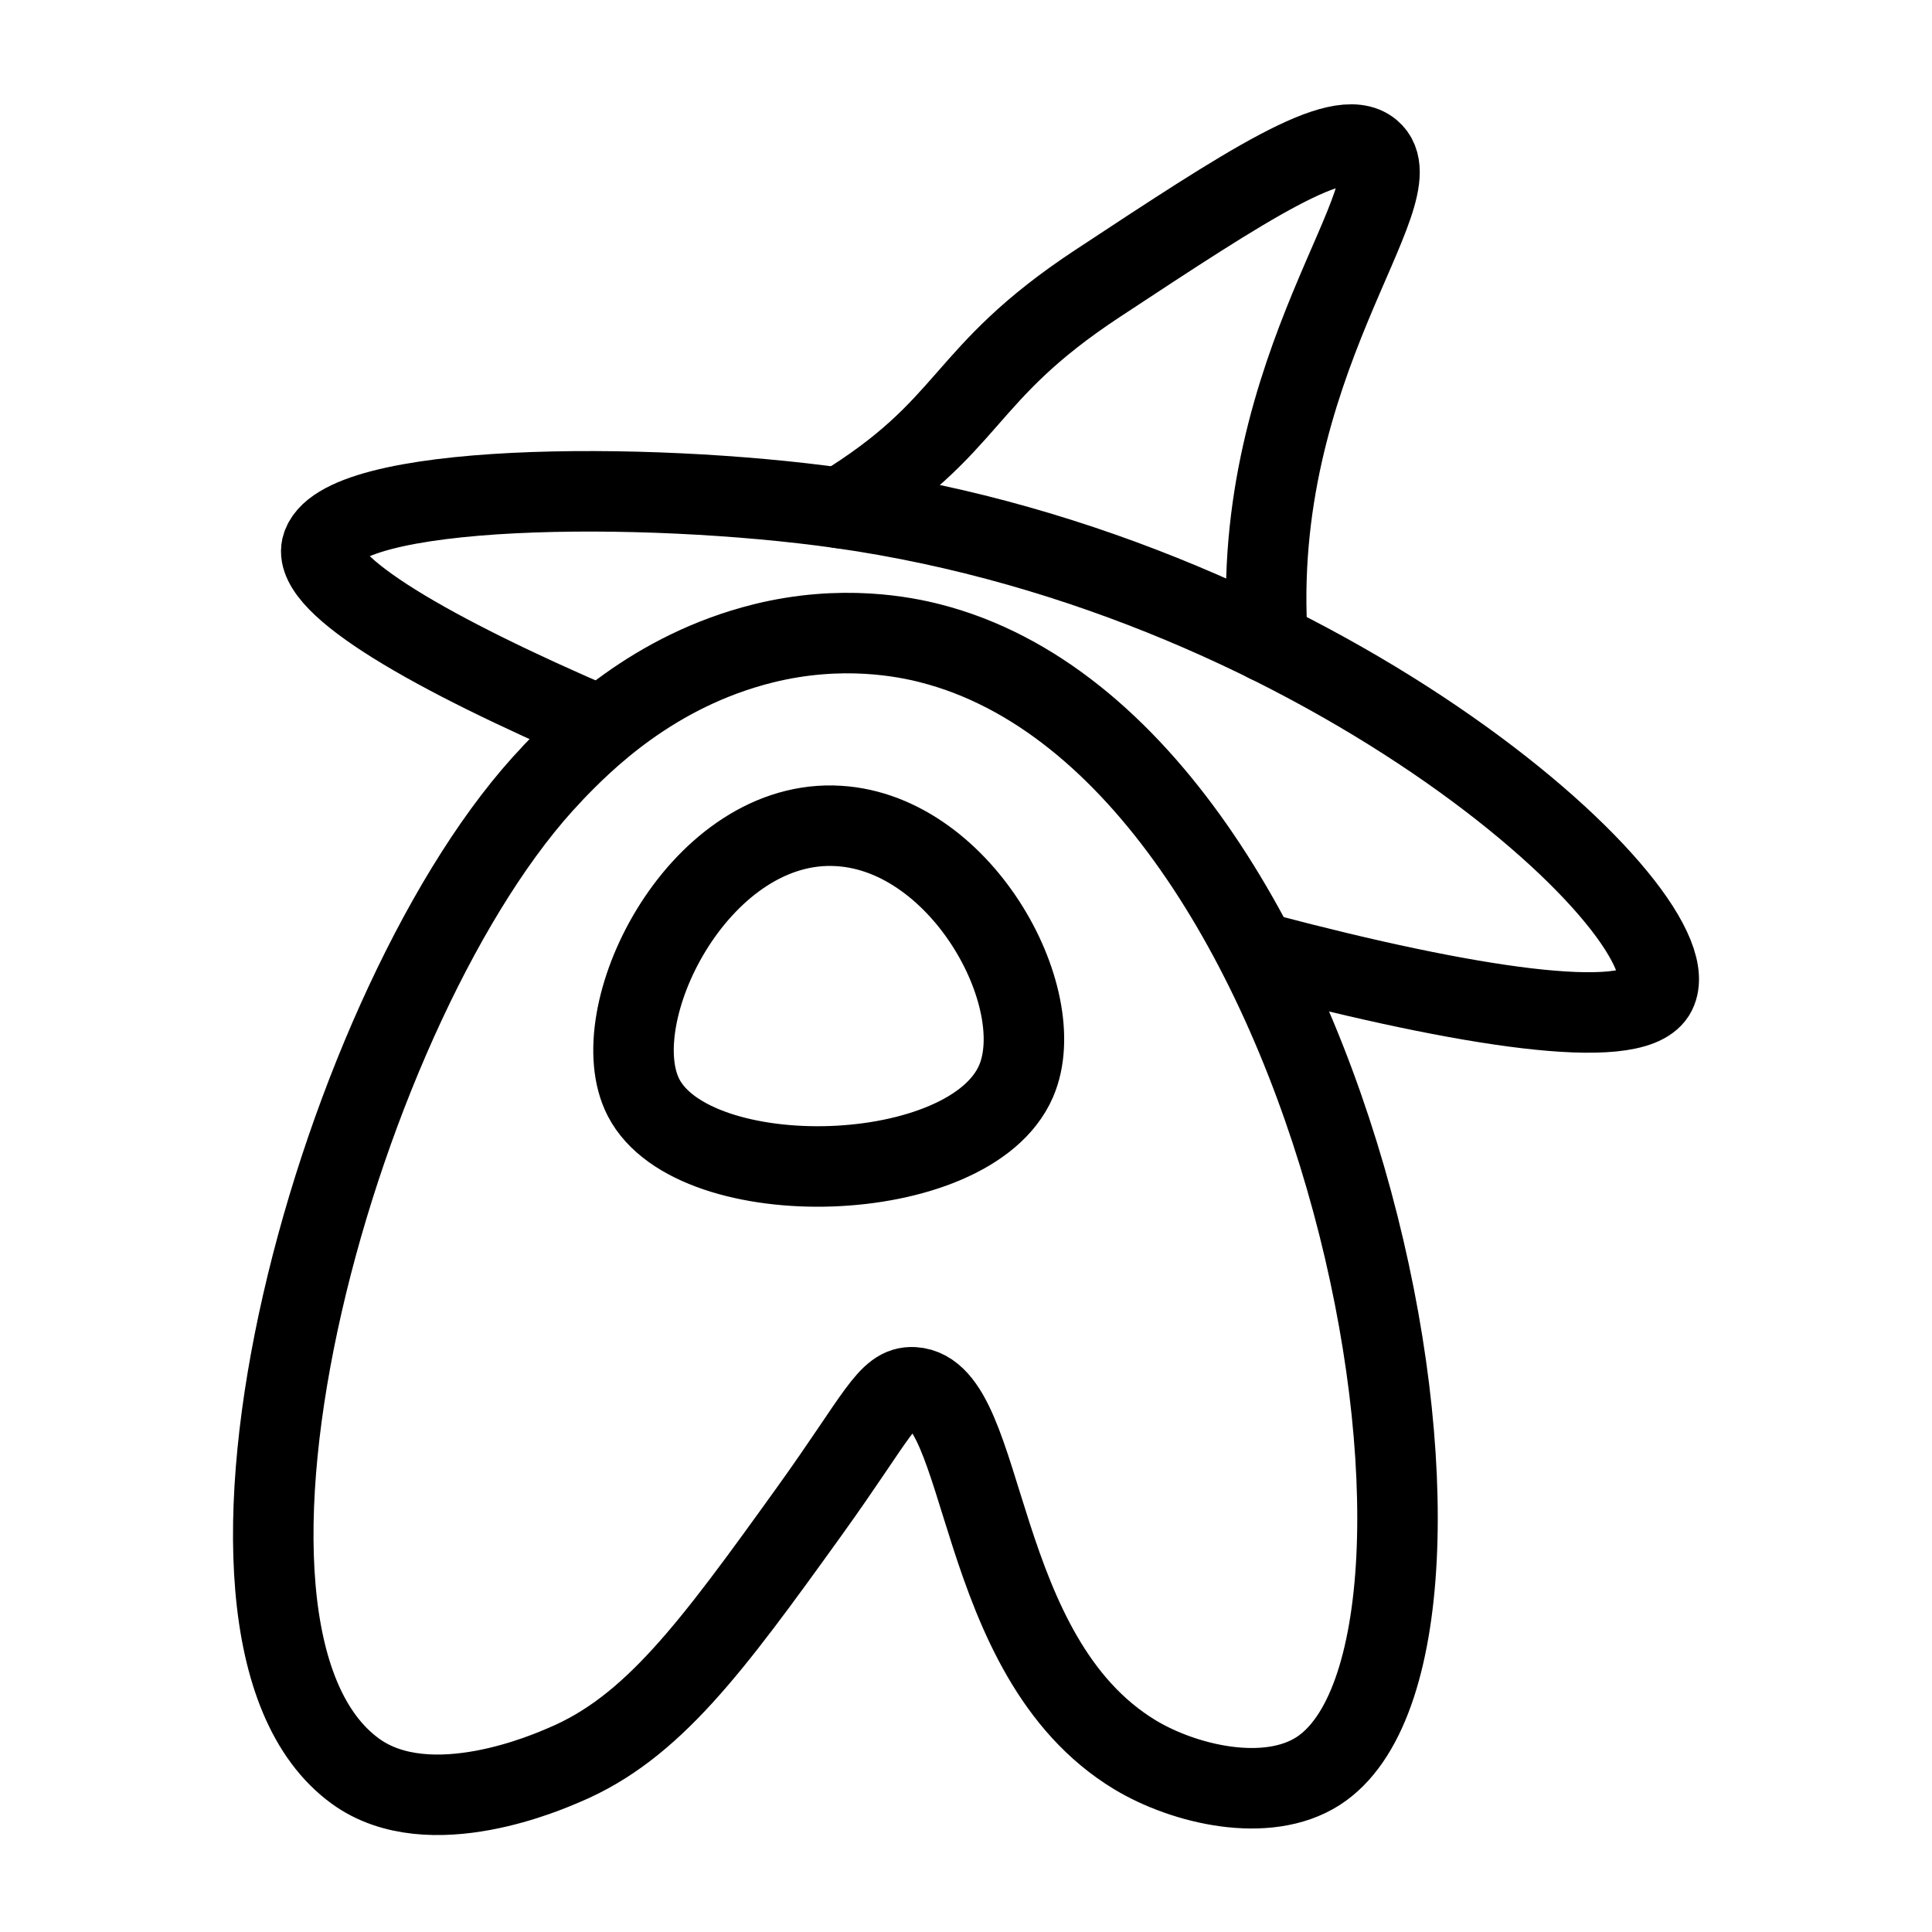 <?xml version="1.0" encoding="UTF-8"?><svg id="a" xmlns="http://www.w3.org/2000/svg" viewBox="0 0 48 48"><defs><style>.j{stroke-width:2px;fill:none;stroke:#000;stroke-linecap:round;stroke-linejoin:round;}</style></defs><g id="b"><g id="c"><g id="d"><path id="e" class="j" d="m13.719,19.22c.775-.81,2.5-2.554,5.248-3.236,1.955-.485,3.53-.159,4.149,0,10.365,2.651,14.365,24.981,9.63,28.019-1.273.817-3.325.334-4.552-.408-4.04-2.449-3.627-9.021-5.502-9.128-.633-.036-.885.718-2.589,3.088-2.43,3.38-3.898,5.378-6.092,6.298-.313.131-3.332,1.494-5.18.152-4.773-3.466-.366-19.293,4.889-24.783l-.001-.001Zm6.971,1.294c-3.391-.064-5.742,4.731-4.702,6.753,1.249,2.429,8.109,2.261,9.257-.408.893-2.077-1.409-6.285-4.555-6.344v-.001Z"/></g><g id="f"><path id="g" class="j" d="m31.399,23.69c5.071,1.34,9.117,1.951,9.716,1.012,1.144-1.841-8.035-10.352-20.245-12.079-4.836-.683-12.498-.636-12.879.979-.203.95,2.734,2.645,6.936,4.449"/></g><g id="h"><path id="i" class="j" d="m20.869,12.623c3.339-2.044,2.934-3.298,6.402-5.582,3.723-2.453,5.999-3.954,6.787-3.294,1.203,1.009-3.042,5.279-2.563,12.214"/></g></g></g></svg>
